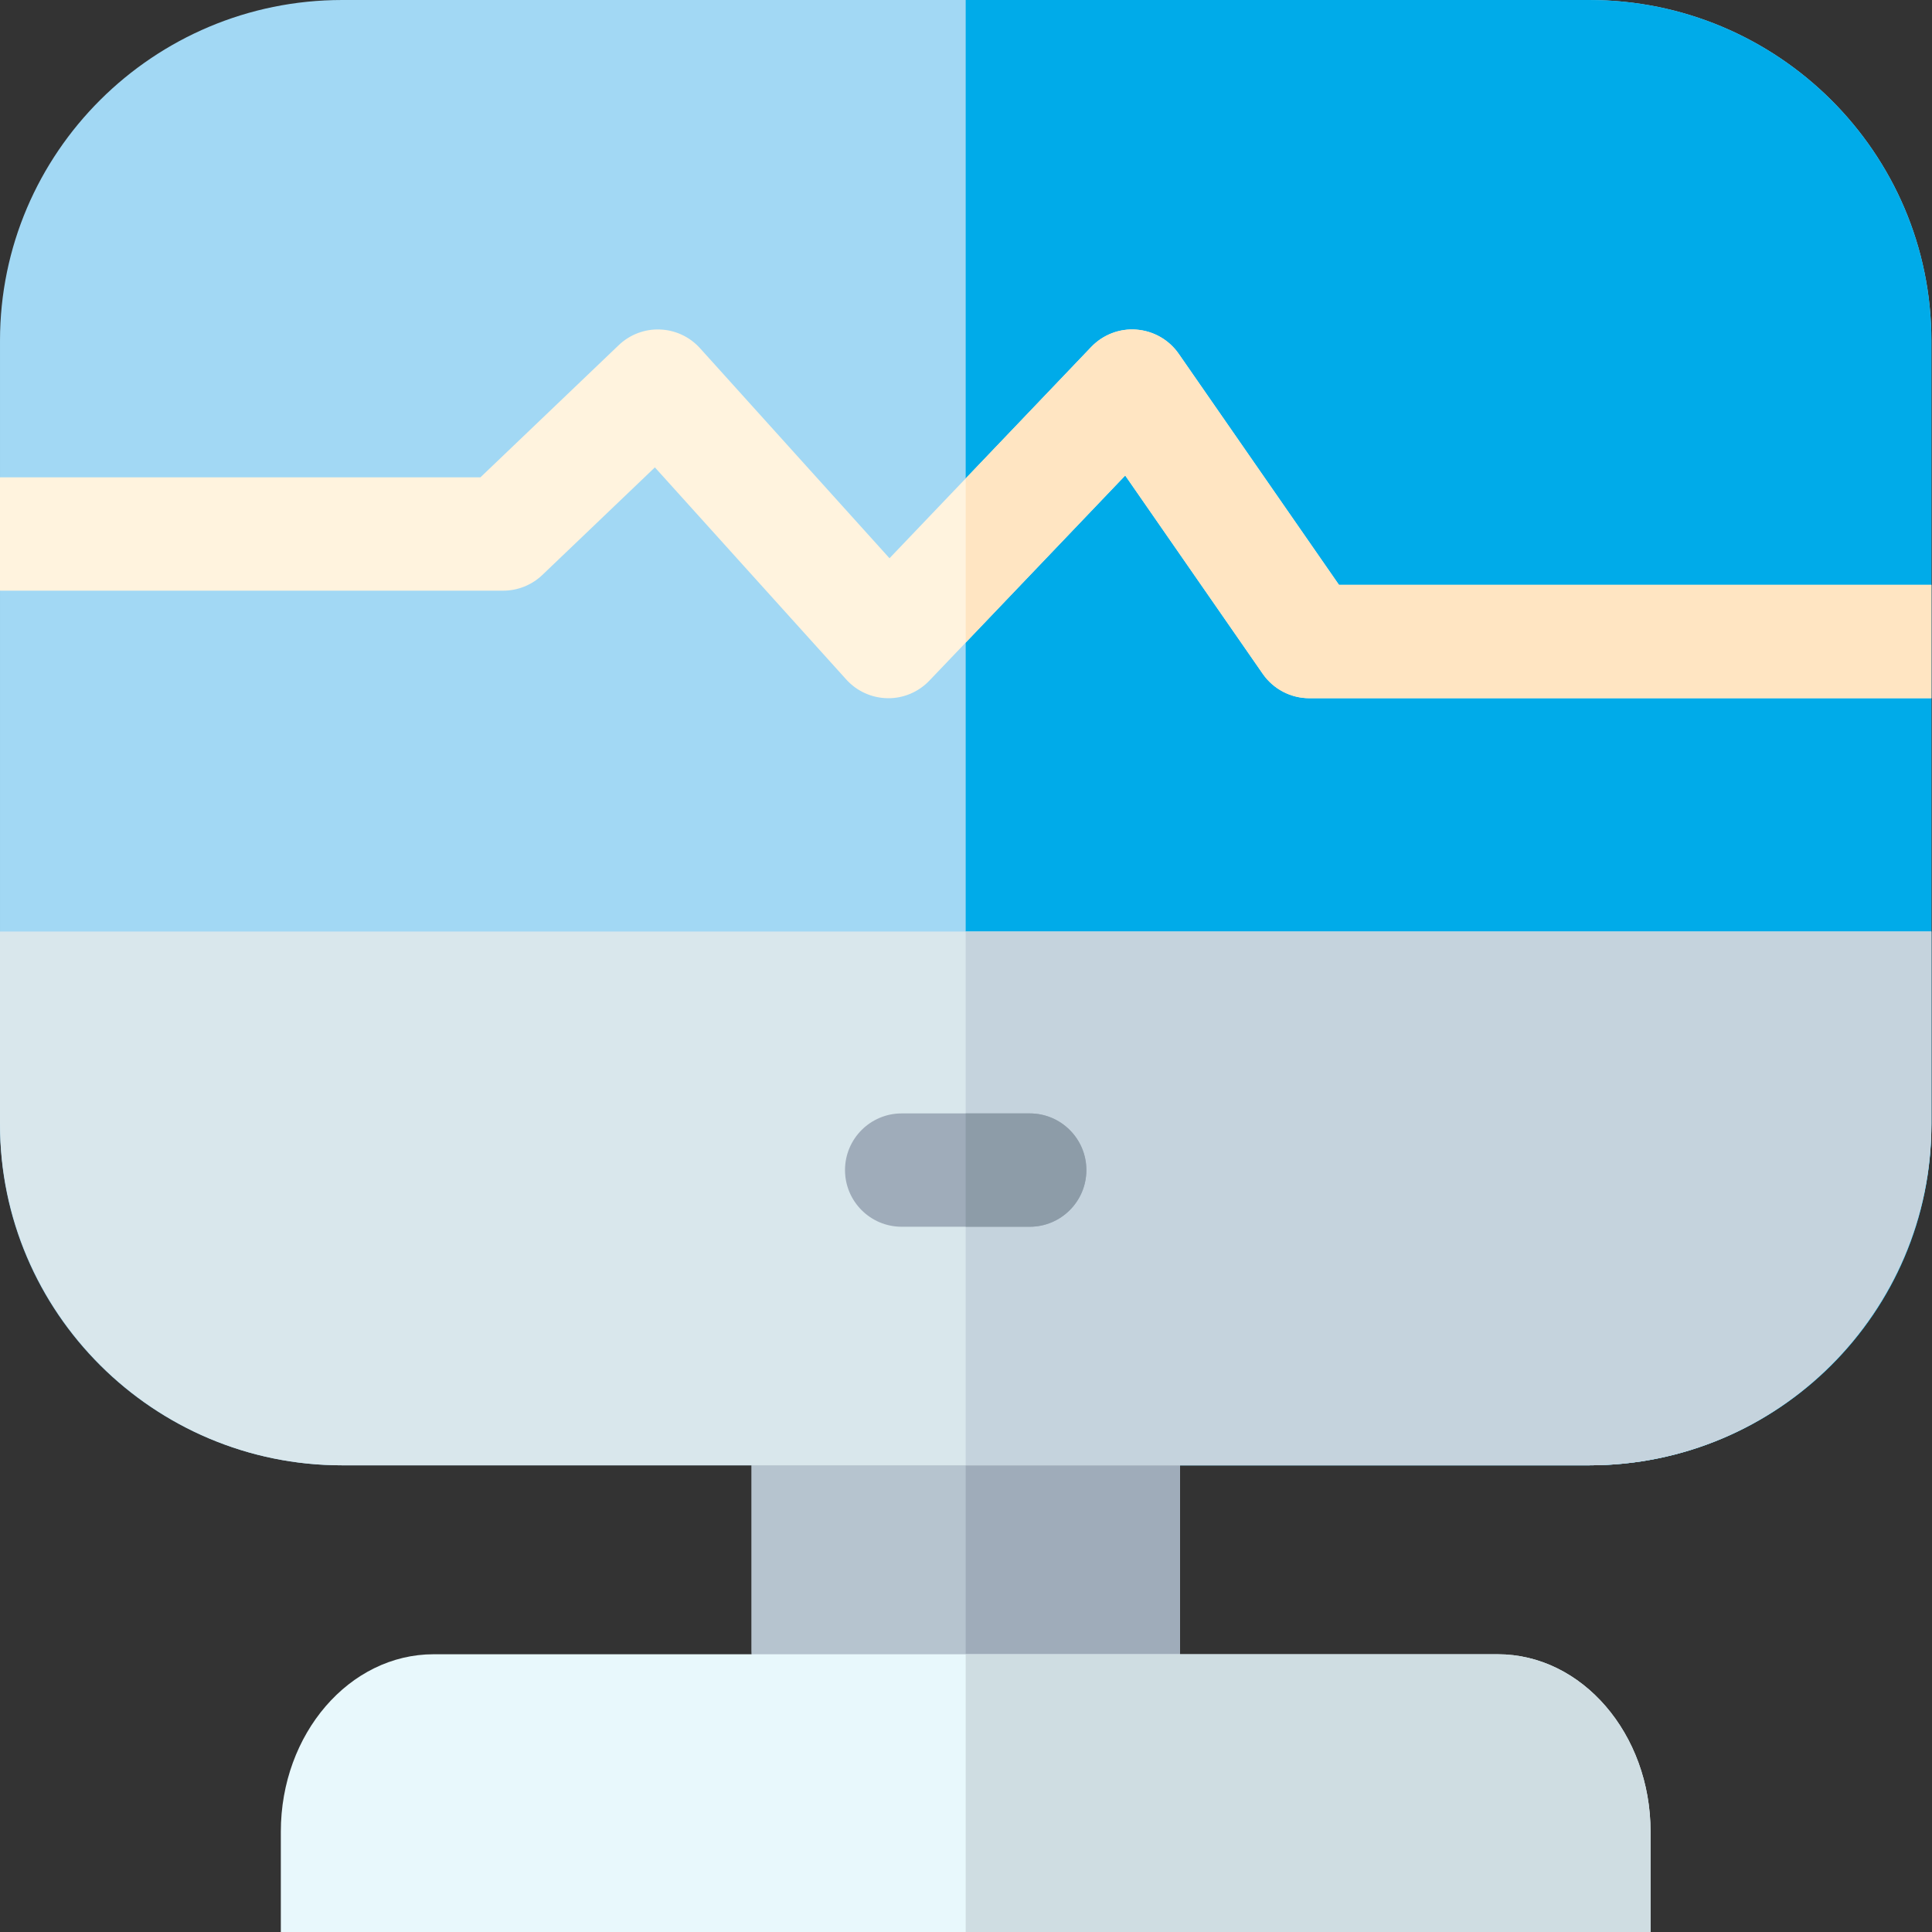 <svg height="512pt" viewBox="0 0 512 512.001" width="512pt" xmlns="http://www.w3.org/2000/svg"><rect x="0" y="0" width="512" height="512.001" fill="#333333" stroke="none"/><path d="m421.18 388.324h-330.52c-49.992 0-90.66-40.484-90.66-90.242v-207.836c0-49.762 40.668-90.246 90.66-90.246h330.52c49.988 0 90.656 40.484 90.656 90.246v207.832c0 49.762-40.668 90.246-90.656 90.246zm0 0" fill="#a2d8f4"/><path d="m421.18 0h-165.262v388.324h165.262c49.988 0 90.656-40.484 90.656-90.242v-207.836c0-49.762-40.668-90.246-90.656-90.246zm0 0" fill="#00abe9"/><path d="m511.836 154.996h-156.992l-42.465-61.227c-2.57-3.707-6.672-6.062-11.172-6.414-4.496-.367-8.914 1.34-12.031 4.602l-53.449 55.984-50.227-55.676c-2.719-3.012-6.539-4.797-10.594-4.945-4.055-.168-8 1.348-10.934 4.148l-36.652 35.027h-127.32v30.039h133.344c3.867 0 7.582-1.492 10.379-4.16l29.828-28.512 50.715 56.211c2.797 3.102 6.762 4.898 10.938 4.957 4.16.082 8.191-1.625 11.078-4.645l51.91-54.375 36.453 52.562c2.809 4.047 7.418 6.457 12.34 6.457h164.855v-30.035zm0 0" fill="#fff3de"/><path d="m354.844 154.996-42.465-61.227c-2.57-3.707-6.672-6.062-11.172-6.414-4.496-.367-8.914 1.34-12.031 4.602l-33.258 34.836v43.496l42.27-44.273 36.457 52.559c2.805 4.047 7.414 6.461 12.34 6.461h164.852v-30.039zm0 0" fill="#ffe5c2"/><path d="m297.695 452.414h-83.555c-8.293 0-15.016-6.727-15.016-15.02v-64.09c0-8.293 6.723-15.02 15.016-15.02h83.555c8.293 0 15.02 6.727 15.02 15.02v64.09c0 8.293-6.727 15.02-15.02 15.02zm0 0" fill="#b6c4cf"/><path d="m297.695 358.285h-41.777v94.129h41.777c8.293 0 15.02-6.727 15.02-15.02v-64.09c0-8.293-6.727-15.02-15.02-15.02zm0 0" fill="#9facba"/><path d="m74.422 512v-26.582c0-25.93 18.172-47.023 40.508-47.023h281.977c22.336 0 40.508 21.094 40.508 47.023v26.582zm0 0" fill="#e8f8fc"/><path d="m396.906 438.395h-140.988v73.605h181.496v-26.582c0-25.93-18.172-47.023-40.508-47.023zm0 0" fill="#cfdde2"/><path d="m421.18 388.324h-330.52c-49.992 0-90.66-40.668-90.66-90.656v-50.805h511.836v50.805c0 49.988-40.668 90.656-90.656 90.656zm0 0" fill="#d9e7ec"/><path d="m255.918 246.863v141.461h165.262c49.988 0 90.656-40.668 90.656-90.656v-50.805zm0 0" fill="#c5d3dd"/><path d="m272.883 325.102h-33.926c-8.293 0-15.02-6.723-15.02-15.02 0-8.293 6.727-15.016 15.02-15.016h33.926c8.293 0 15.016 6.723 15.016 15.016 0 8.297-6.723 15.02-15.016 15.02zm0 0" fill="#9facba"/><path d="m272.883 295.066h-16.965v30.035h16.965c8.293 0 15.016-6.723 15.016-15.02 0-8.293-6.723-15.016-15.016-15.016zm0 0" fill="#8d9ca8"/></svg>
